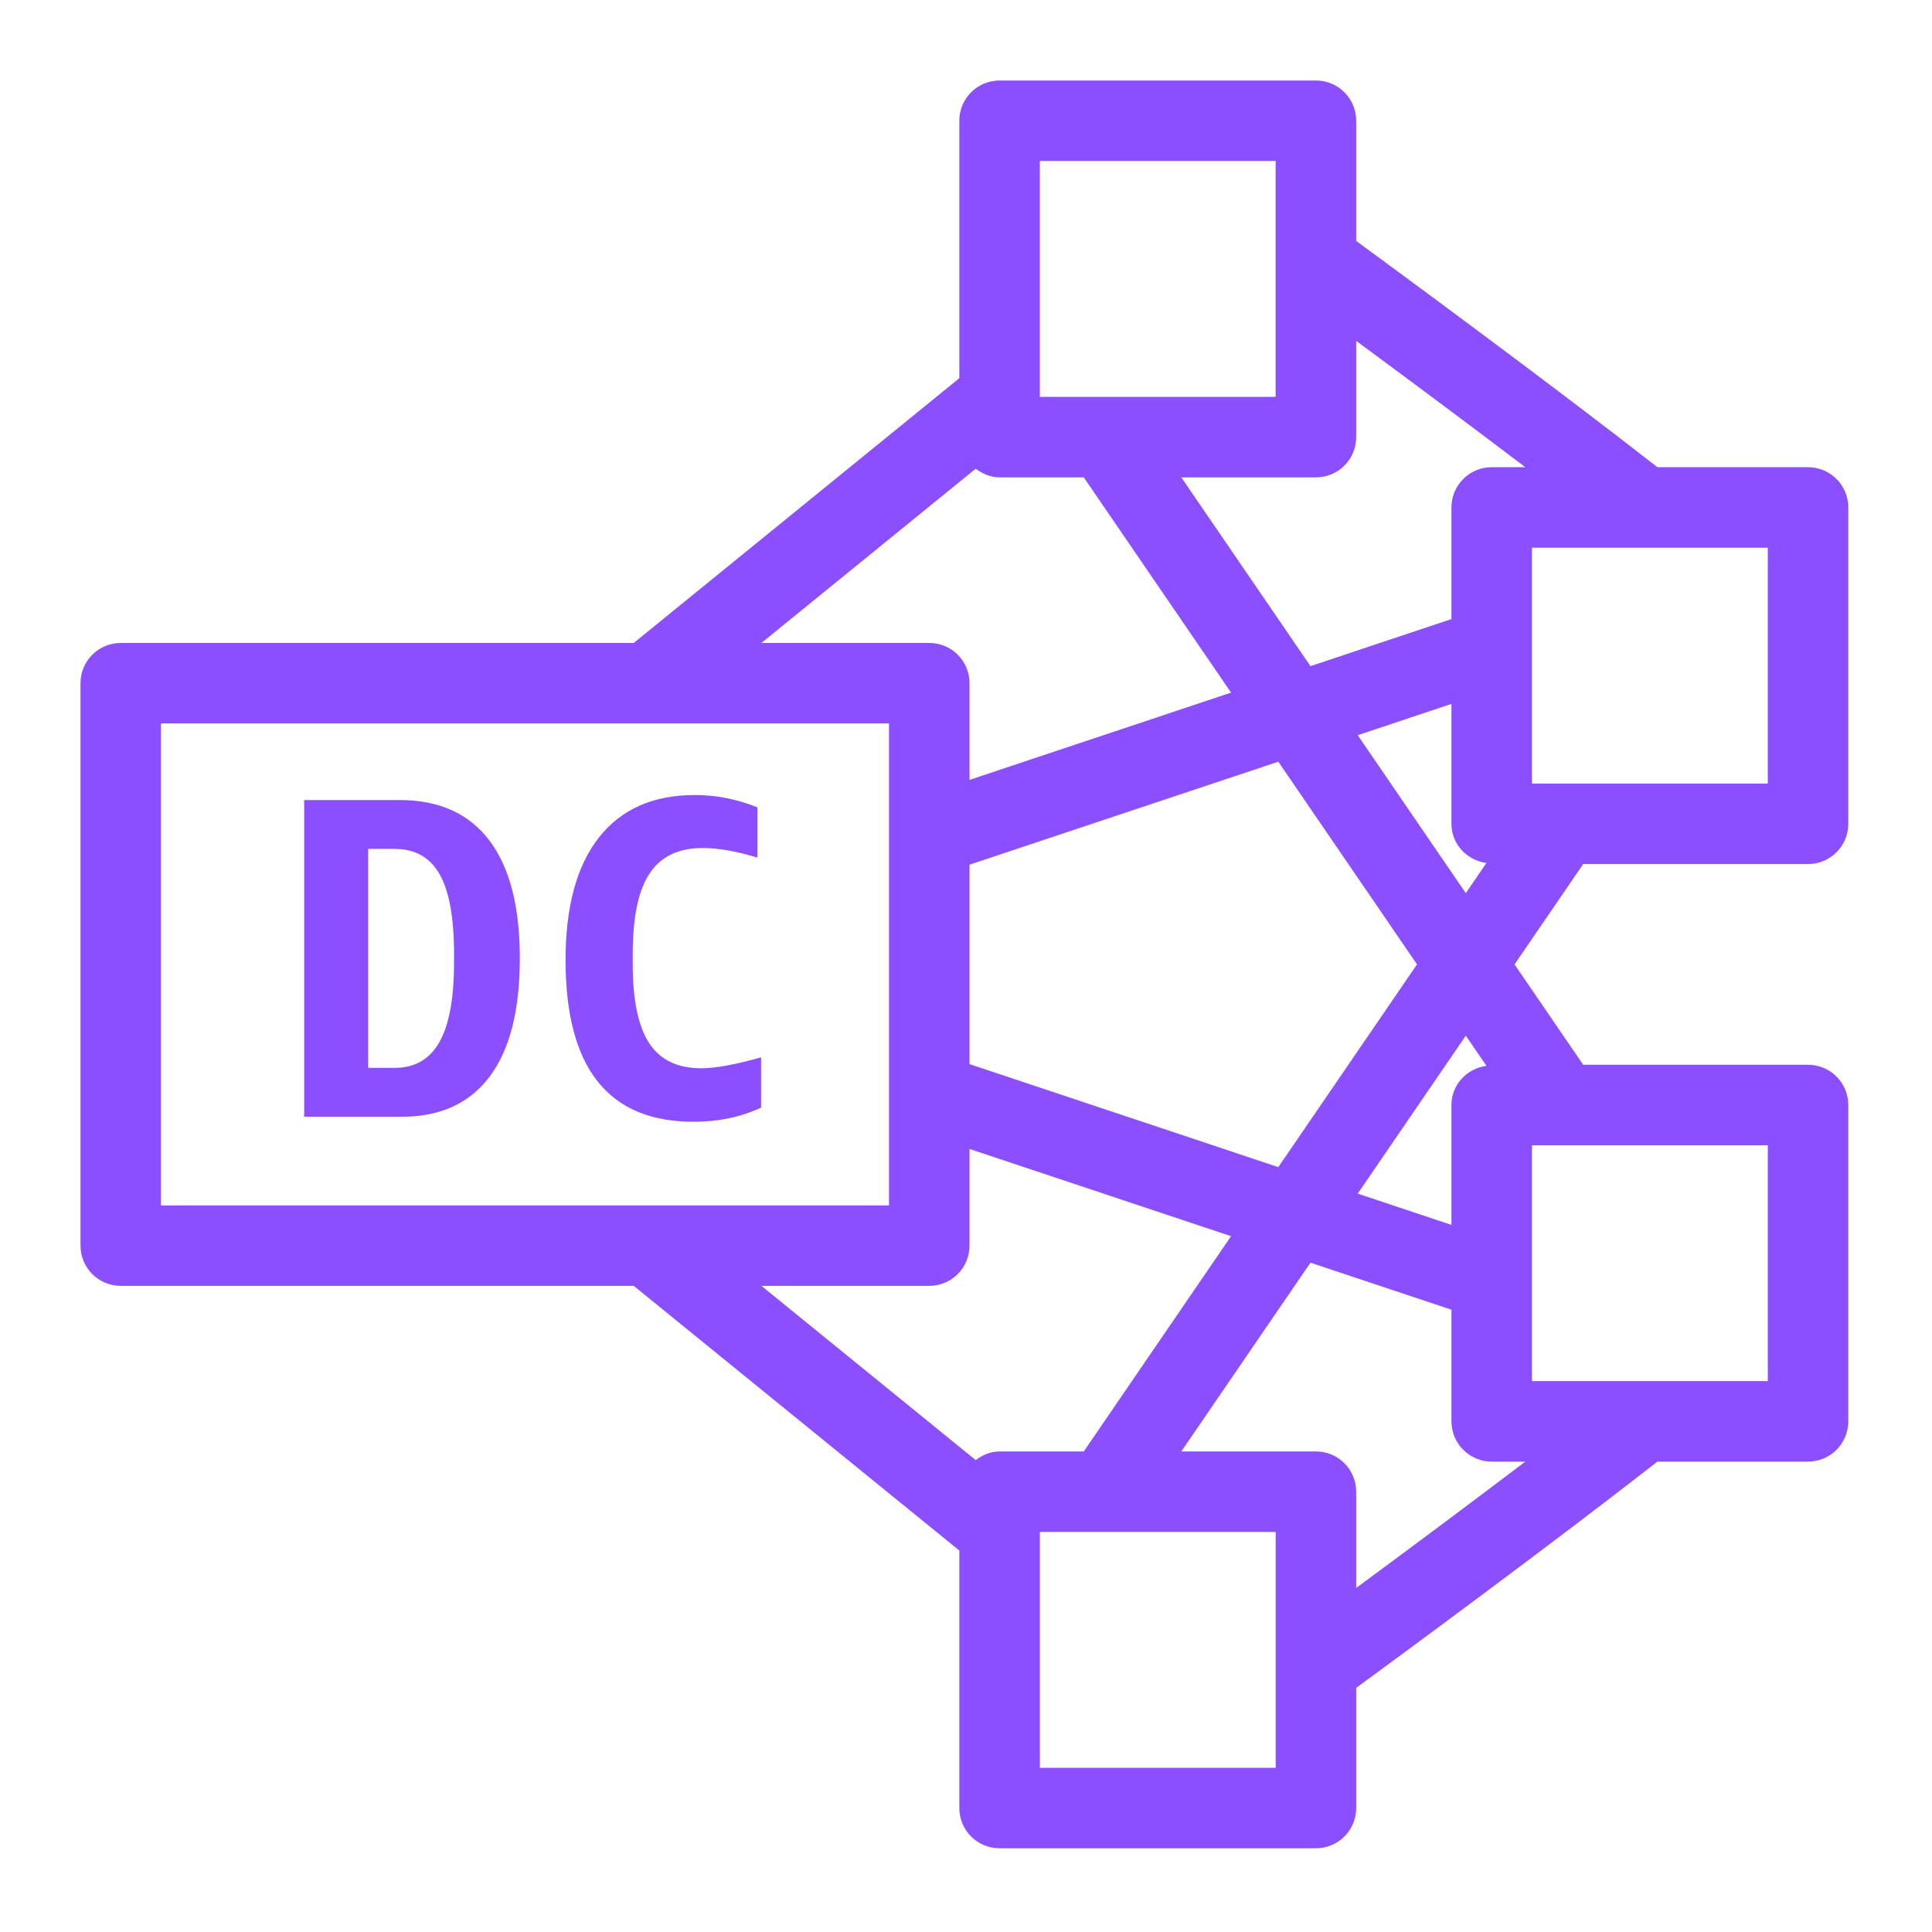 <?xml version="1.0" encoding="UTF-8"?>
<svg width="48px" height="48px" viewBox="0 0 48 48" version="1.1" xmlns="http://www.w3.org/2000/svg" xmlns:xlink="http://www.w3.org/1999/xlink">
    <title>Amazon-Redshift_Dense-Compute-Node</title>
    <g id="Icon-Resource/Analytics/Res_Amazon-Redshift_Dense-Compute-Node_48" stroke="none" stroke-width="1" fill="none" fill-rule="evenodd">
        <path d="M17.423,26.541 C17.771,26.541 18.267,26.45 18.909,26.27 L18.909,27.518 C18.41,27.752 17.851,27.87 17.23,27.87 C15.11,27.87 14.051,26.53 14.051,23.851 C14.051,22.526 14.327,21.512 14.879,20.808 C15.432,20.104 16.227,19.752 17.264,19.752 C17.793,19.752 18.312,19.854 18.819,20.059 L18.819,21.308 C18.297,21.148 17.842,21.069 17.456,21.069 C16.859,21.069 16.419,21.278 16.14,21.699 C15.86,22.119 15.72,22.783 15.72,23.692 L15.72,23.953 C15.72,24.847 15.856,25.501 16.128,25.917 C16.401,26.333 16.832,26.541 17.423,26.541 L17.423,26.541 Z M11.28,23.919 C11.28,24.805 11.159,25.462 10.917,25.89 C10.675,26.316 10.308,26.53 9.816,26.53 L9.147,26.53 L9.147,21.091 L9.805,21.091 C10.312,21.091 10.685,21.302 10.923,21.722 C11.161,22.142 11.28,22.799 11.28,23.692 L11.28,23.919 Z M9.93,19.877 L7.557,19.877 L7.557,27.745 L9.986,27.745 C10.941,27.745 11.666,27.412 12.166,26.746 C12.666,26.08 12.915,25.1 12.915,23.805 C12.915,22.519 12.661,21.542 12.154,20.876 C11.648,20.21 10.905,19.877 9.93,19.877 L9.93,19.877 Z M36.93,26.48 C36.442,26.548 36.061,26.948 36.061,27.454 L36.061,30.433 L33.732,29.655 L36.417,25.731 L36.93,26.48 Z M38.061,34.313 L43.92,34.313 L43.92,28.454 L38.061,28.454 L38.061,34.313 Z M33.694,39.452 L33.694,37.061 C33.694,36.508 33.246,36.061 32.694,36.061 L29.349,36.061 L32.558,31.371 L36.061,32.54 L36.061,35.313 C36.061,35.866 36.508,36.313 37.061,36.313 L37.896,36.313 C36.378,37.465 34.816,38.625 33.694,39.452 L33.694,39.452 Z M25.835,43.92 L31.694,43.92 L31.694,38.061 L25.835,38.061 L25.835,43.92 Z M23.087,31.947 C23.64,31.947 24.087,31.5 24.087,30.947 L24.087,28.545 L30.585,30.713 L26.926,36.061 L24.834,36.061 C24.608,36.061 24.409,36.149 24.241,36.276 L18.917,31.947 L23.087,31.947 Z M4,29.948 L22.087,29.948 L22.087,17.974 L4,17.974 L4,29.948 Z M24.241,11.645 C24.409,11.771 24.608,11.86 24.834,11.86 L26.926,11.86 L30.585,17.208 L24.087,19.376 L24.087,16.974 C24.087,16.421 23.64,15.974 23.087,15.974 L18.917,15.974 L24.241,11.645 Z M25.834,9.86 L31.693,9.86 L31.693,4 L25.834,4 L25.834,9.86 Z M37.896,11.607 L37.061,11.607 C36.508,11.607 36.061,12.055 36.061,12.607 L36.061,15.381 L32.558,16.55 L29.349,11.86 L32.694,11.86 C33.246,11.86 33.694,11.413 33.694,10.86 L33.694,8.469 C34.816,9.296 36.378,10.456 37.896,11.607 L37.896,11.607 Z M38.061,19.467 L43.92,19.467 L43.92,13.608 L38.061,13.608 L38.061,19.467 Z M33.732,18.266 L36.061,17.488 L36.061,20.467 C36.061,20.973 36.442,21.373 36.93,21.44 L36.417,22.19 L33.732,18.266 Z M24.087,21.483 L31.759,18.924 L35.205,23.96 L31.759,28.997 L24.087,26.437 L24.087,21.483 Z M39.334,21.467 L44.92,21.467 C45.473,21.467 45.92,21.02 45.92,20.467 L45.92,12.607 C45.92,12.055 45.473,11.607 44.92,11.607 L41.178,11.607 C38.557,9.56 34.9,6.87 33.694,5.986 L33.694,3 C33.694,2.447 33.246,2 32.694,2 L24.834,2 C24.281,2 23.834,2.447 23.834,3 L23.834,9.396 L15.745,15.974 L3,15.974 C2.447,15.974 2,16.421 2,16.974 L2,30.947 C2,31.5 2.447,31.947 3,31.947 L15.745,31.947 L23.834,38.523 L23.834,44.92 C23.834,45.473 24.281,45.92 24.834,45.92 L32.694,45.92 C33.246,45.92 33.694,45.473 33.694,44.92 L33.694,41.935 C34.9,41.051 38.557,38.361 41.178,36.313 L44.92,36.313 C45.473,36.313 45.92,35.866 45.92,35.313 L45.92,27.454 C45.92,26.901 45.473,26.454 44.92,26.454 L39.334,26.454 L37.628,23.96 L39.334,21.467 Z" id="Fill-19" fill="#8C4FFF"></path>
    </g>
</svg>